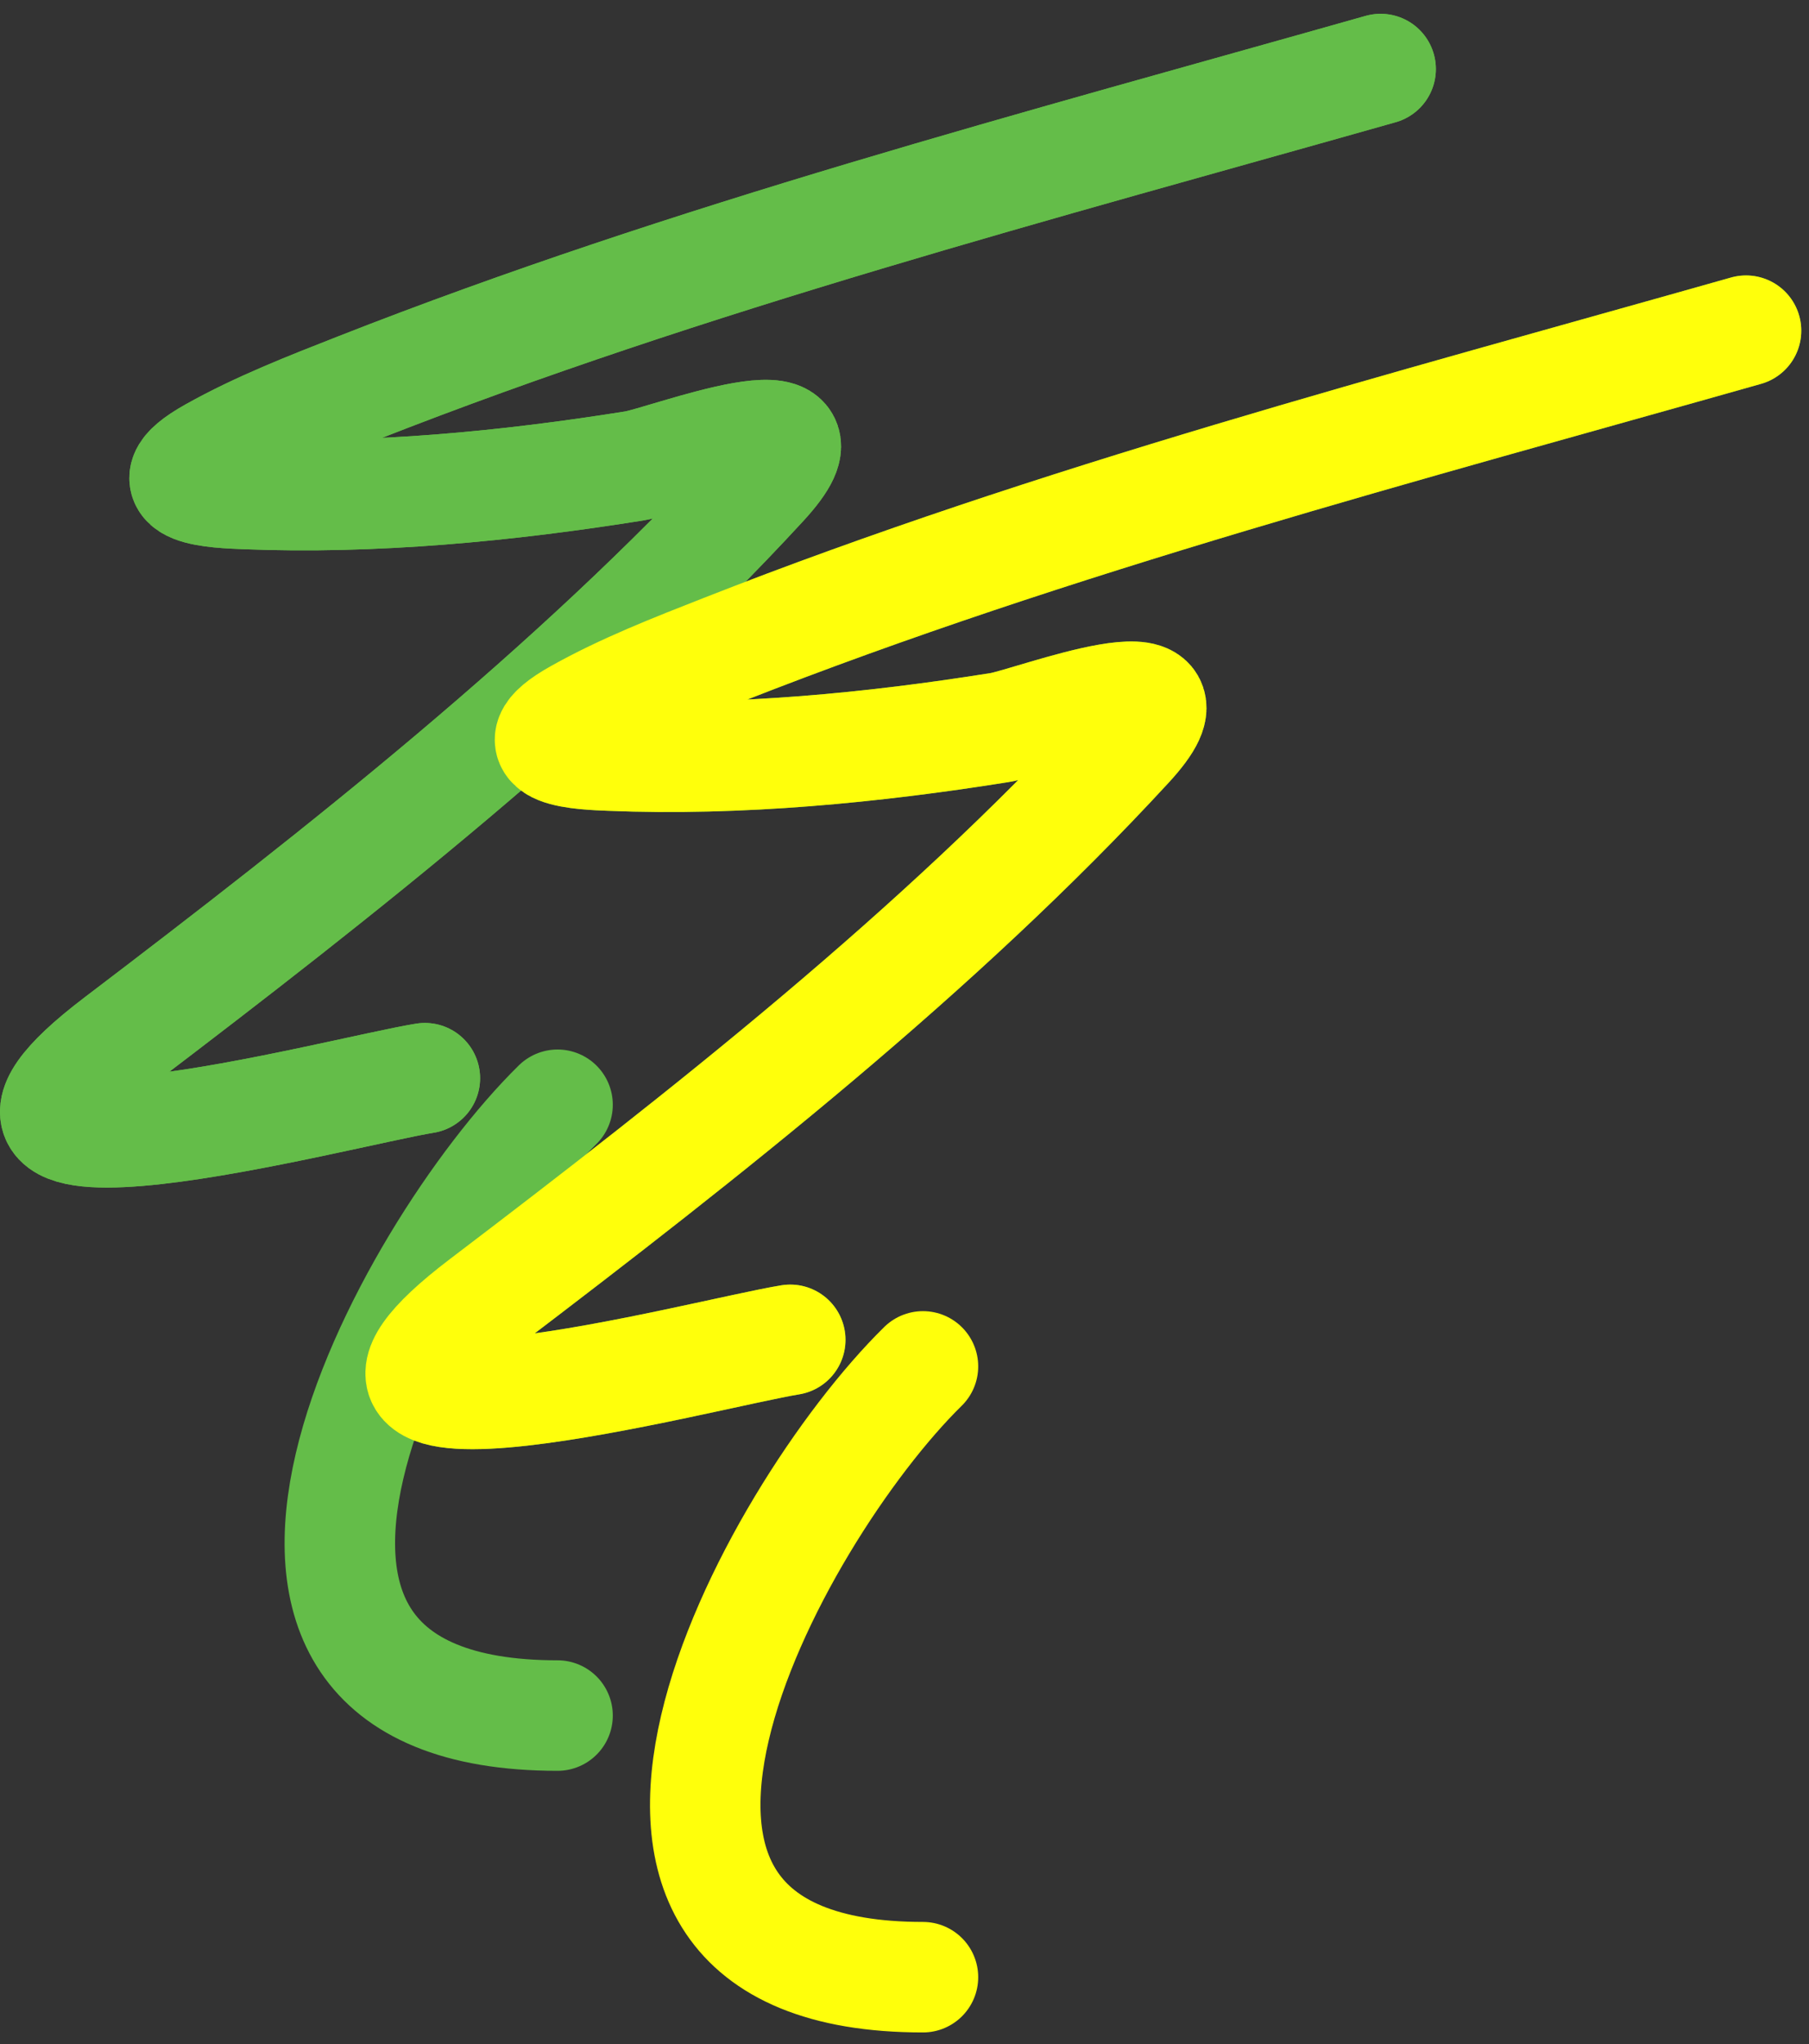 <svg width="131" height="148" viewBox="0 0 131 148" fill="none" xmlns="http://www.w3.org/2000/svg">
<rect x="0" y="0" width="131" height="148" fill="#333333" stroke="none"/>
<path d="M99.979 5C75.126 12.037 50.042 18.616 25.959 28.071C22.369 29.48 18.75 30.885 15.385 32.771C10.45 35.536 15.895 35.686 17.735 35.761C27.024 36.142 36.772 35.198 45.933 33.732C48.239 33.363 61.529 28.169 55.225 35.014C41.501 49.914 24.655 63.148 8.55 75.388C-7.798 87.812 24.706 79.028 30.766 78.058" stroke="#64BD49" stroke-width="8" stroke-linecap="round"/>
<path d="M99.979 5C75.126 12.037 50.042 18.616 25.959 28.071C22.369 29.48 18.75 30.885 15.385 32.771C10.45 35.536 15.895 35.686 17.735 35.761C27.024 36.142 36.772 35.198 45.933 33.732C48.239 33.363 61.529 28.169 55.225 35.014C41.501 49.914 24.655 63.148 8.55 75.388C-7.798 87.812 24.706 79.028 30.766 78.058" stroke="#64BD49" stroke-width="8" stroke-linecap="round"/>
<path d="M40.376 79.981C29.354 90.799 11.227 124.2 40.376 124.2" stroke="#64BD49" stroke-width="8" stroke-linecap="round"/>
<path d="M126.44 23.941C101.587 30.979 76.503 37.558 52.42 47.012C48.83 48.422 45.211 49.827 41.846 51.712C36.911 54.477 42.356 54.627 44.196 54.703C53.485 55.083 63.233 54.139 72.394 52.673C74.7 52.304 87.99 47.111 81.686 53.955C67.962 68.855 51.116 82.089 35.01 94.329C18.663 106.754 51.167 97.969 57.227 96.999" stroke="#64BD49" stroke-width="8" stroke-linecap="round"/>
<path d="M126.44 23.941C101.587 30.979 76.503 37.558 52.42 47.012C48.83 48.422 45.211 49.827 41.846 51.712C36.911 54.477 42.356 54.627 44.196 54.703C53.485 55.083 63.233 54.139 72.394 52.673C74.7 52.304 87.99 47.111 81.686 53.955C67.962 68.855 51.116 82.089 35.01 94.329C18.663 106.754 51.167 97.969 57.227 96.999" stroke="#FFFF0B" stroke-width="8" stroke-linecap="round"/>
<path d="M66.837 98.922C55.815 109.74 37.688 143.141 66.837 143.141" stroke="#FFFF0B" stroke-width="8" stroke-linecap="round"/>
</svg>
